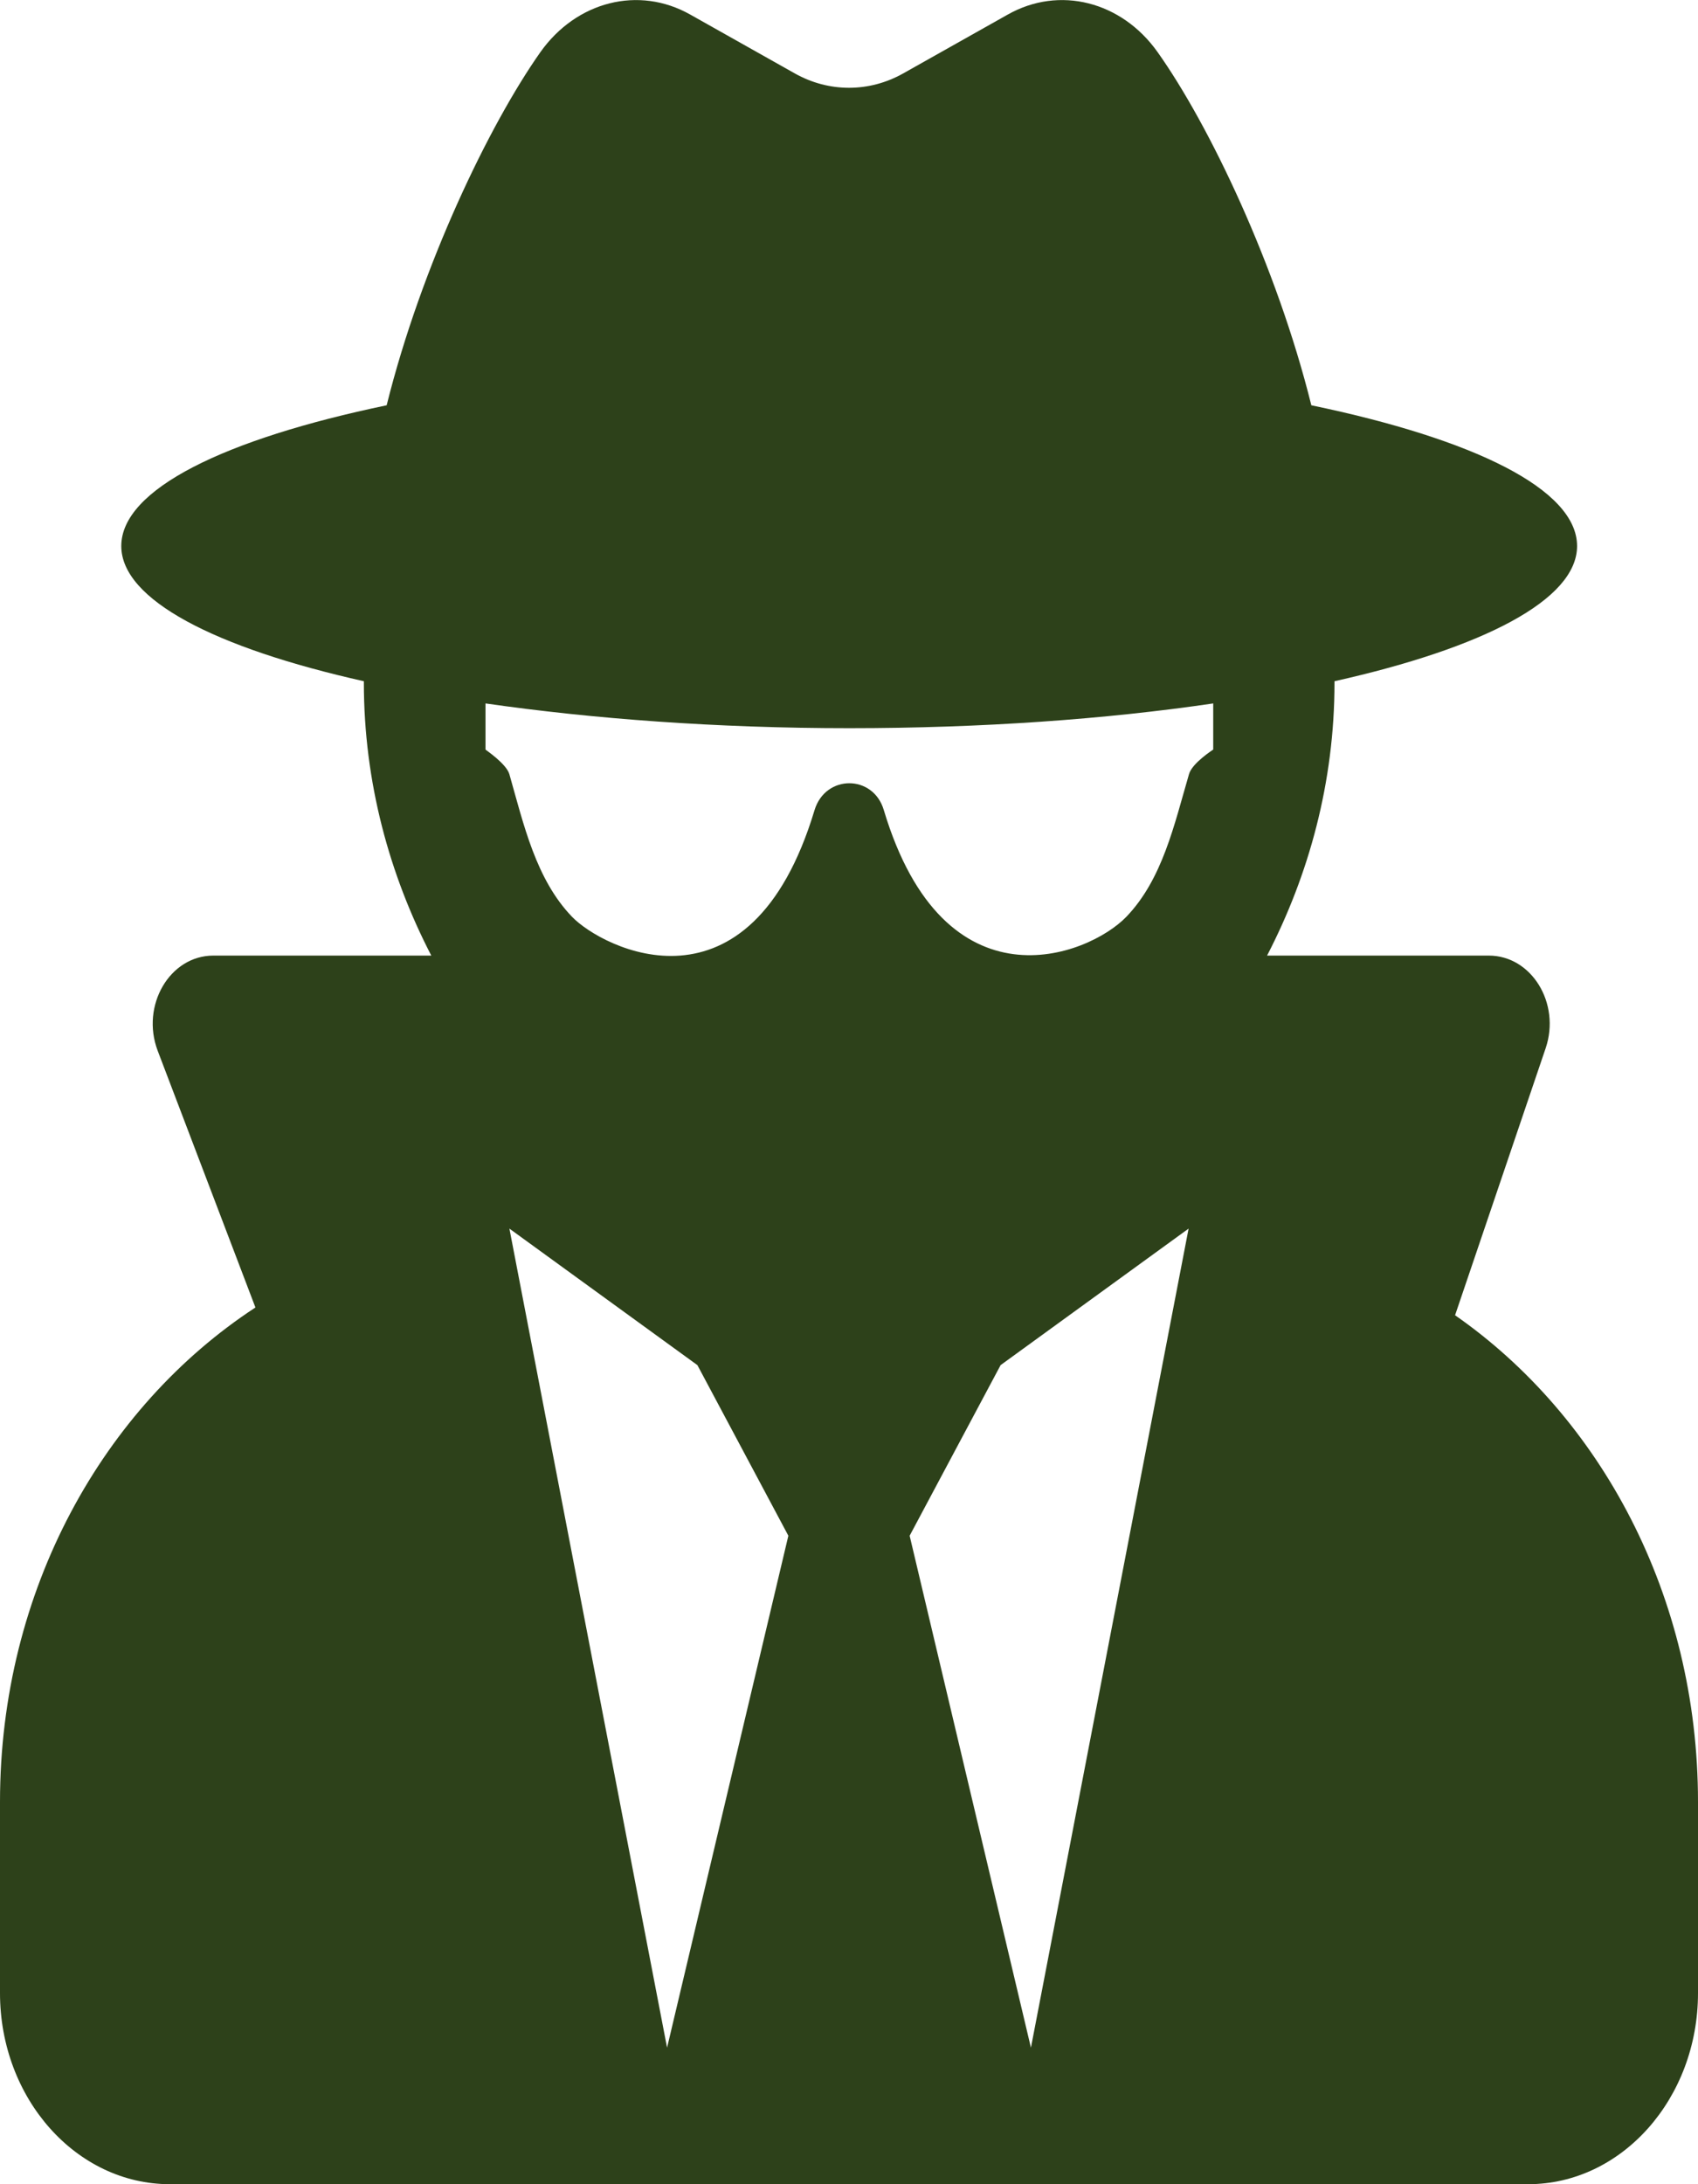 <?xml version="1.0" encoding="UTF-8"?>
<svg width="14px" height="18px" viewBox="0 0 14 18" version="1.1" xmlns="http://www.w3.org/2000/svg" xmlns:xlink="http://www.w3.org/1999/xlink">
    <!-- Generator: Sketch 51.2 (57519) - http://www.bohemiancoding.com/sketch -->
    <title>user-icon-dark</title>
    <desc>Created with Sketch.</desc>
    <defs></defs>
    <g id="Page-1" stroke="none" stroke-width="1" fill="none" fill-rule="evenodd">
        <g id="user-icon-dark" fill="#2D411A" fill-rule="nonzero">
            <path d="M11.997,10.839 L12.744,8.638 C12.869,8.269 12.628,7.875 12.275,7.875 L10.447,7.875 C10.791,7.211 11.003,6.448 11.003,5.625 L11.003,5.614 C12.228,5.34 13.003,4.943 13.003,4.5 C13.003,4.032 12.15,3.618 10.812,3.34 C10.525,2.187 9.969,1.027 9.544,0.429 C9.247,0.011 8.734,-0.12 8.309,0.12 L7.447,0.605 C7.166,0.763 6.834,0.763 6.553,0.605 L5.691,0.12 C5.266,-0.12 4.753,0.011 4.456,0.429 C4.034,1.027 3.475,2.187 3.188,3.34 C1.853,3.618 1,4.032 1,4.5 C1,4.943 1.775,5.34 3,5.614 L3,5.625 C3,6.448 3.212,7.211 3.556,7.875 L1.759,7.875 C1.4,7.875 1.159,8.286 1.3,8.659 L2.106,10.775 C0.853,11.595 0,13.103 0,14.85 L0,16.425 C0,17.293 0.628,18 1.4,18 L12.6,18 C13.372,18 14,17.293 14,16.425 L14,14.85 C14,13.148 13.194,11.672 11.997,10.839 Z M5.5,16.875 L4.2,10.125 L5.75,11.25 L6.5,12.656 L5.5,16.875 Z M8.5,16.875 L7.5,12.656 L8.25,11.25 L9.8,10.125 L8.5,16.875 Z M9.803,6.381 C9.681,6.799 9.584,7.246 9.287,7.555 C8.972,7.882 7.787,8.343 7.287,6.676 C7.2,6.381 6.806,6.381 6.716,6.676 C6.184,8.441 4.966,7.815 4.716,7.555 C4.419,7.246 4.319,6.799 4.2,6.381 C4.175,6.293 4.003,6.18 4.003,6.177 L4.003,5.797 C4.888,5.924 5.909,6.001 7.003,6.001 C8.097,6.001 9.119,5.927 10.003,5.797 L10.003,6.177 C10,6.18 9.828,6.289 9.803,6.381 Z" id="Shape"></path>
        </g>
    </g>
</svg>